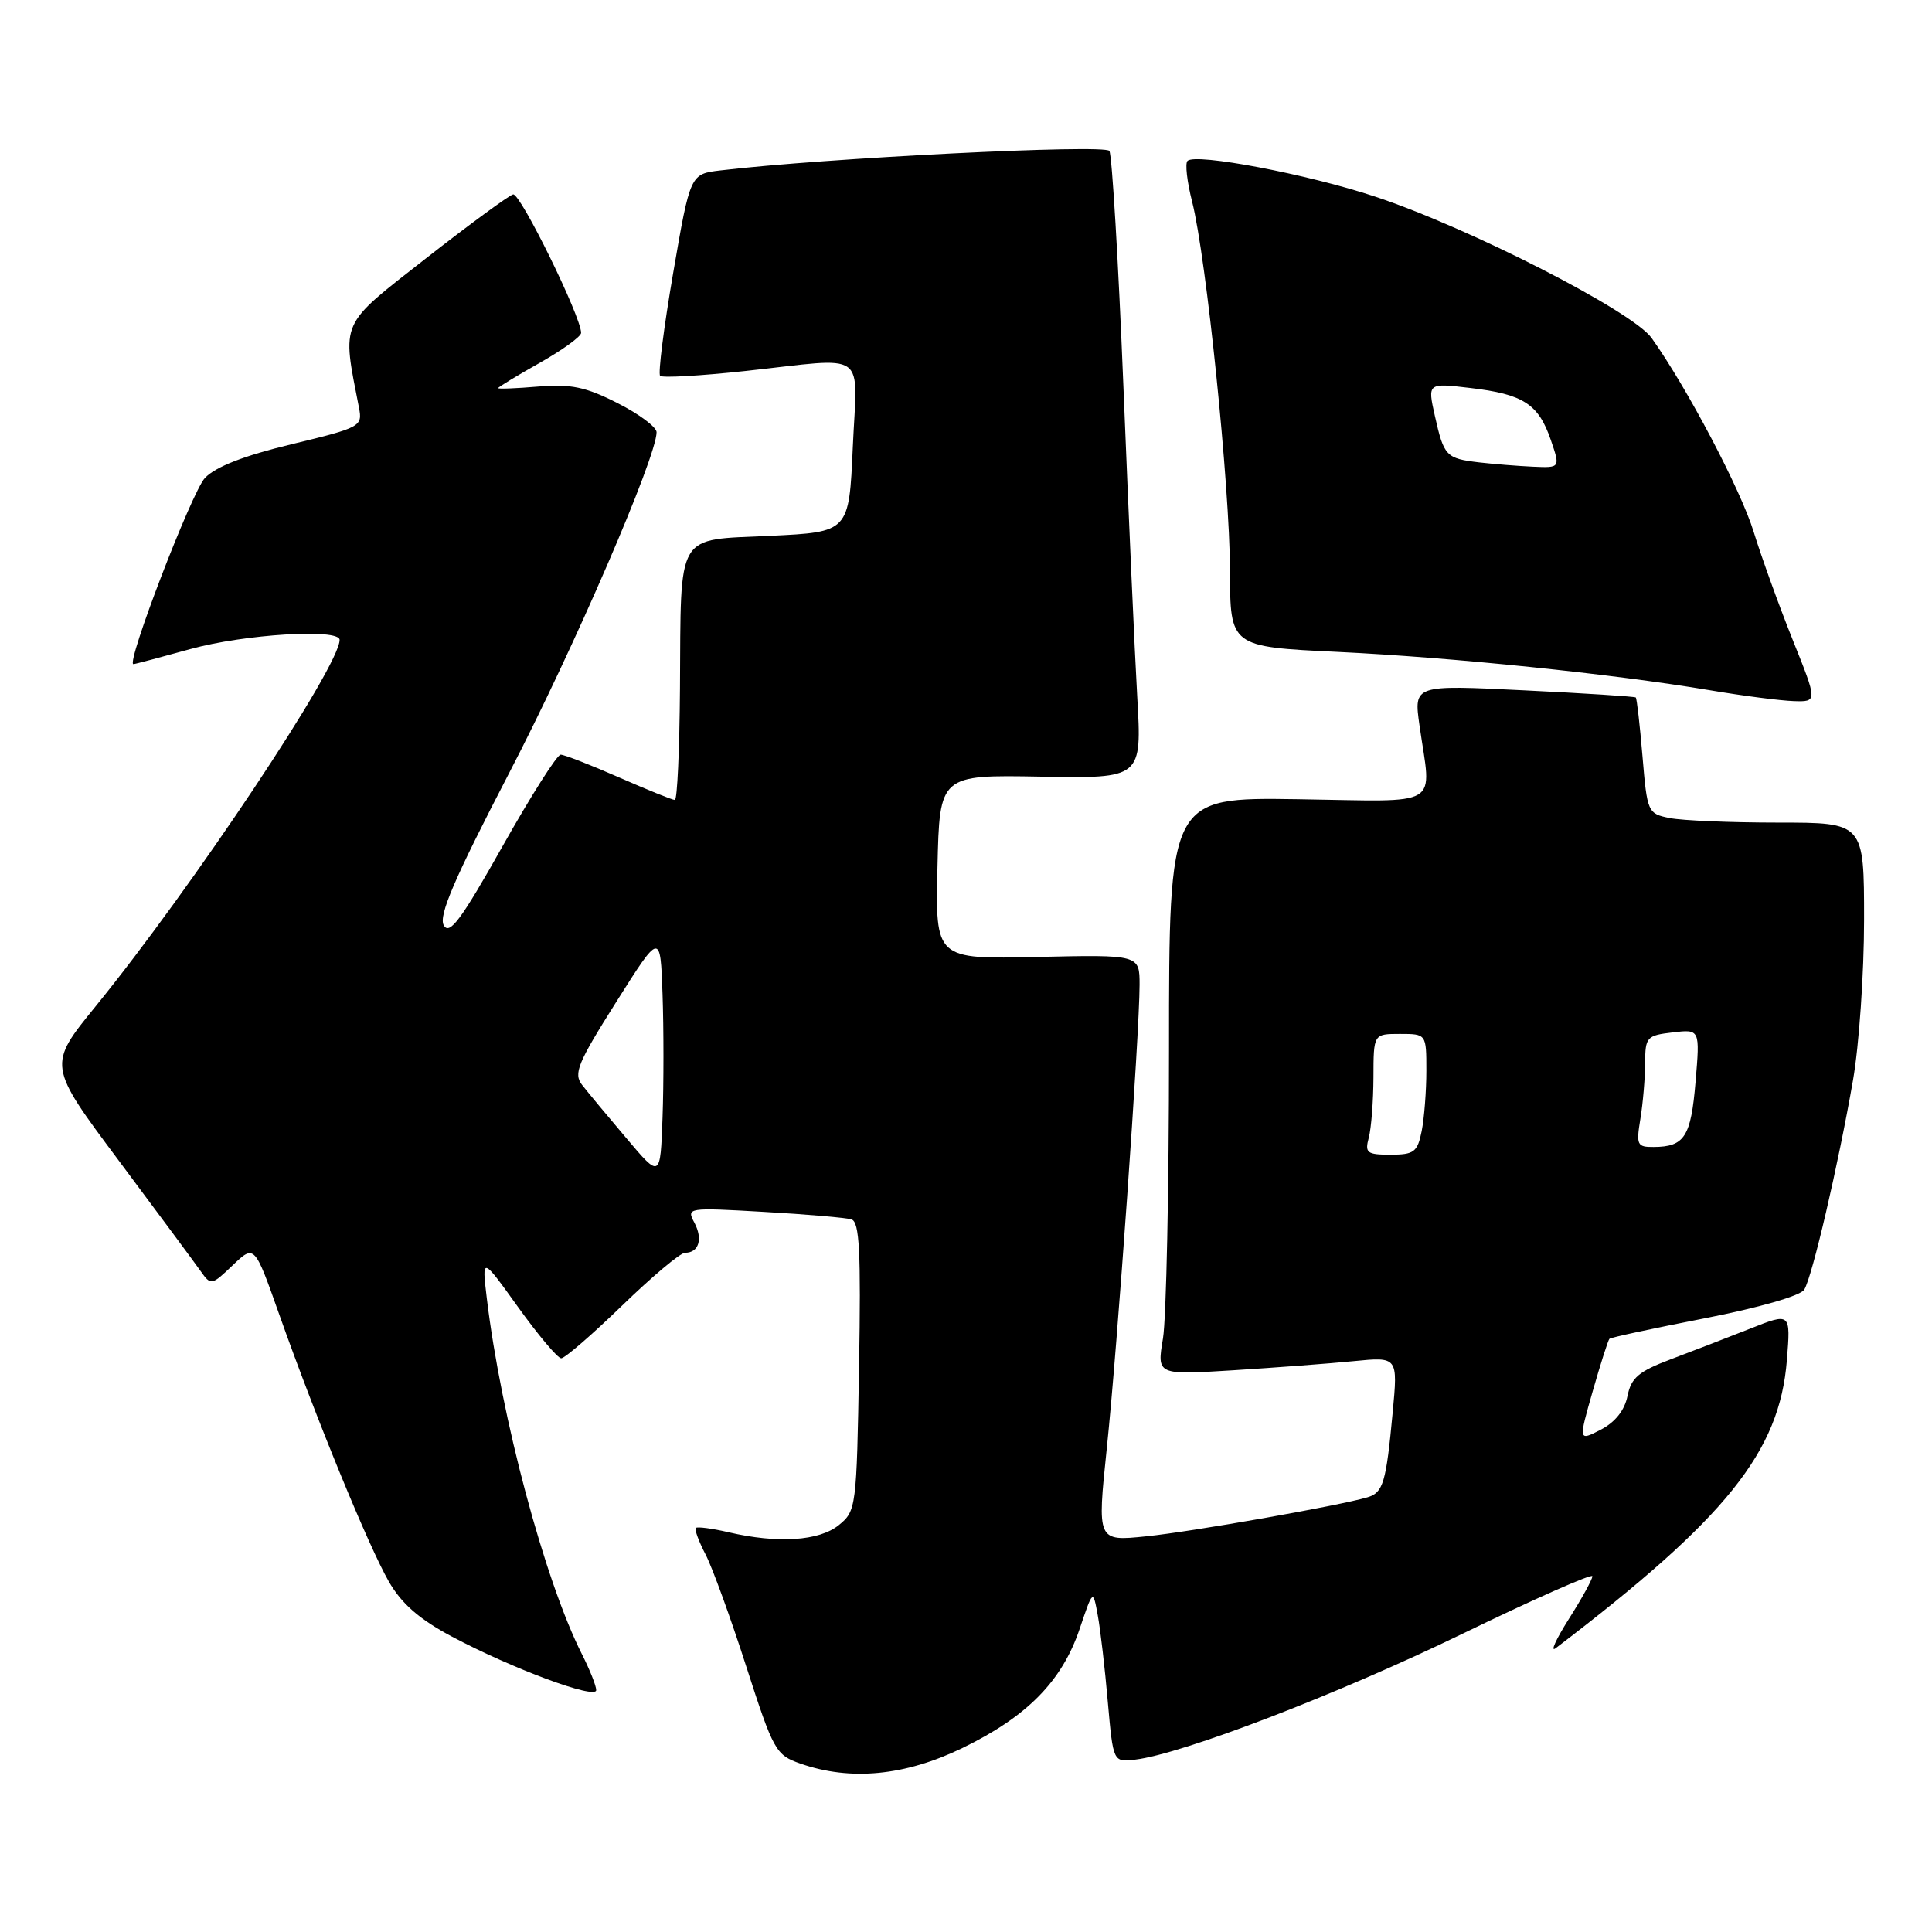 <?xml version="1.0" encoding="UTF-8" standalone="no"?>
<!DOCTYPE svg PUBLIC "-//W3C//DTD SVG 1.1//EN" "http://www.w3.org/Graphics/SVG/1.1/DTD/svg11.dtd" >
<svg xmlns="http://www.w3.org/2000/svg" xmlns:xlink="http://www.w3.org/1999/xlink" version="1.1" viewBox="0 0 256 256">
 <g >
 <path fill="currentColor"
d=" M 127.53 231.62 C 136.08 227.47 140.71 222.78 143.05 215.86 C 144.83 210.59 144.83 210.59 145.46 214.04 C 145.81 215.94 146.41 221.10 146.79 225.50 C 147.50 233.50 147.50 233.50 150.41 233.16 C 156.66 232.42 177.32 224.48 193.75 216.50 C 203.24 211.89 211.00 208.46 211.00 208.86 C 211.00 209.27 209.60 211.82 207.88 214.52 C 206.17 217.23 205.38 218.97 206.13 218.40 C 228.76 201.15 235.80 192.38 236.77 180.24 C 237.28 173.92 237.28 173.92 231.89 176.06 C 228.93 177.23 224.19 179.06 221.37 180.12 C 217.13 181.72 216.14 182.56 215.65 184.98 C 215.27 186.88 214.02 188.45 212.11 189.44 C 209.15 190.97 209.15 190.97 211.04 184.35 C 212.08 180.71 213.08 177.58 213.26 177.40 C 213.44 177.22 219.13 176.00 225.90 174.68 C 233.07 173.28 238.57 171.70 239.07 170.89 C 240.13 169.18 243.56 154.46 245.53 143.15 C 246.34 138.52 247.00 128.95 247.00 121.87 C 247.00 109.00 247.00 109.00 235.62 109.00 C 229.37 109.00 222.91 108.73 221.26 108.40 C 218.34 107.82 218.26 107.65 217.64 100.23 C 217.29 96.07 216.89 92.56 216.75 92.42 C 216.61 92.29 209.94 91.86 201.91 91.47 C 187.33 90.75 187.33 90.75 188.09 96.12 C 189.67 107.23 191.39 106.19 171.95 105.90 C 154.90 105.65 154.90 105.65 154.90 139.08 C 154.90 157.46 154.54 174.68 154.10 177.35 C 153.29 182.20 153.29 182.20 163.39 181.57 C 168.95 181.22 176.14 180.68 179.36 180.36 C 185.23 179.78 185.23 179.78 184.54 187.14 C 183.67 196.47 183.28 197.78 181.20 198.40 C 177.41 199.52 157.98 202.95 151.88 203.57 C 145.37 204.24 145.37 204.24 146.66 191.87 C 148.06 178.49 150.99 137.01 151.00 130.50 C 151.00 126.50 151.00 126.50 137.47 126.80 C 123.94 127.11 123.94 127.11 124.22 114.89 C 124.50 102.67 124.50 102.67 137.90 102.91 C 151.31 103.15 151.31 103.15 150.69 92.32 C 150.35 86.37 149.53 67.90 148.86 51.27 C 148.19 34.64 147.35 20.57 147.00 20.00 C 146.43 19.08 109.24 20.94 95.48 22.58 C 91.46 23.05 91.46 23.05 89.20 36.16 C 87.96 43.37 87.18 49.51 87.47 49.80 C 87.76 50.09 92.83 49.80 98.75 49.16 C 115.28 47.37 113.58 46.17 113.00 59.25 C 112.50 70.50 112.50 70.50 102.04 71.00 C 89.43 71.60 90.24 70.22 90.10 91.25 C 90.04 99.36 89.74 106.00 89.42 106.00 C 89.10 106.00 85.76 104.65 82.00 103.00 C 78.24 101.35 74.77 100.00 74.29 100.00 C 73.81 100.00 70.34 105.47 66.58 112.15 C 61.10 121.89 59.56 123.96 58.80 122.61 C 58.09 121.34 60.17 116.49 67.47 102.42 C 76.03 85.94 86.99 60.59 87.00 57.27 C 87.00 56.59 84.67 54.85 81.82 53.41 C 77.61 51.27 75.64 50.86 71.32 51.22 C 68.39 51.47 66.00 51.56 66.00 51.43 C 66.00 51.30 68.48 49.79 71.50 48.09 C 74.53 46.38 77.00 44.59 77.00 44.11 C 77.00 41.96 68.93 25.53 67.99 25.76 C 67.41 25.91 62.20 29.73 56.41 34.26 C 44.90 43.27 45.30 42.39 47.57 54.04 C 48.05 56.51 47.77 56.66 38.65 58.86 C 32.33 60.38 28.54 61.86 27.15 63.34 C 25.41 65.19 16.65 88.00 17.68 88.00 C 17.87 88.00 21.27 87.10 25.24 86.00 C 32.37 84.03 45.00 83.25 45.00 84.79 C 45.00 88.30 25.51 117.56 12.68 133.33 C 6.31 141.16 6.31 141.16 15.77 153.83 C 20.97 160.80 25.85 167.38 26.60 168.45 C 27.94 170.35 28.04 170.33 30.84 167.65 C 33.72 164.90 33.72 164.90 37.01 174.20 C 41.87 187.92 48.85 204.93 51.53 209.58 C 53.22 212.51 55.57 214.56 59.85 216.84 C 67.81 221.08 79.00 225.24 79.00 223.95 C 79.00 223.38 78.15 221.25 77.12 219.21 C 72.20 209.50 66.39 187.78 64.50 172.00 C 63.84 166.50 63.84 166.50 68.67 173.23 C 71.33 176.93 73.89 179.97 74.36 179.98 C 74.83 179.99 78.46 176.85 82.43 173.00 C 86.40 169.15 90.15 166.00 90.77 166.00 C 92.60 166.00 93.16 164.18 92.01 162.01 C 90.94 160.02 91.10 160.00 101.21 160.58 C 106.87 160.90 112.10 161.35 112.83 161.58 C 113.89 161.91 114.09 165.87 113.83 181.09 C 113.51 199.76 113.45 200.22 111.14 202.09 C 108.54 204.19 103.06 204.55 96.53 203.03 C 94.34 202.52 92.40 202.27 92.20 202.46 C 92.01 202.66 92.59 204.25 93.50 205.99 C 94.40 207.74 96.83 214.42 98.89 220.84 C 102.49 232.00 102.79 232.55 106.07 233.69 C 112.71 236.01 119.92 235.31 127.53 231.62 Z  M 237.53 84.75 C 235.71 80.21 233.40 73.80 232.38 70.50 C 230.67 64.91 223.55 51.39 218.85 44.79 C 216.33 41.25 194.66 30.17 182.18 26.04 C 173.22 23.07 158.41 20.26 157.35 21.32 C 157.01 21.65 157.29 24.08 157.96 26.71 C 159.85 34.16 162.95 64.39 162.98 75.60 C 163.00 85.70 163.00 85.70 177.25 86.38 C 192.48 87.11 213.65 89.29 226.57 91.46 C 230.93 92.20 235.93 92.84 237.67 92.90 C 240.84 93.00 240.84 93.00 237.53 84.75 Z  M 83.00 150.82 C 80.52 147.90 77.88 144.72 77.14 143.77 C 75.96 142.26 76.52 140.90 81.65 132.77 C 87.50 123.50 87.50 123.50 87.79 131.75 C 87.95 136.29 87.95 143.63 87.79 148.07 C 87.50 156.15 87.50 156.15 83.00 150.82 Z  M 181.37 150.75 C 181.70 149.51 181.98 145.91 181.99 142.75 C 182.00 137.00 182.00 137.00 185.50 137.00 C 189.00 137.00 189.00 137.00 189.00 141.88 C 189.00 144.56 188.72 148.16 188.38 149.88 C 187.82 152.66 187.37 153.00 184.26 153.00 C 181.13 153.00 180.83 152.77 181.37 150.75 Z  M 217.36 148.25 C 217.70 146.19 217.98 142.86 217.99 140.86 C 218.00 137.42 218.20 137.20 221.63 136.80 C 225.26 136.37 225.26 136.37 224.67 143.35 C 224.06 150.63 223.21 151.96 219.12 151.98 C 216.92 152.00 216.79 151.71 217.36 148.25 Z  M 196.00 61.27 C 191.61 60.75 191.33 60.46 190.13 55.12 C 189.15 50.74 189.15 50.74 194.82 51.41 C 201.84 52.23 203.85 53.53 205.48 58.27 C 206.76 62.00 206.76 62.00 203.13 61.84 C 201.13 61.75 197.93 61.49 196.00 61.27 Z "/>
</g>
</svg>
